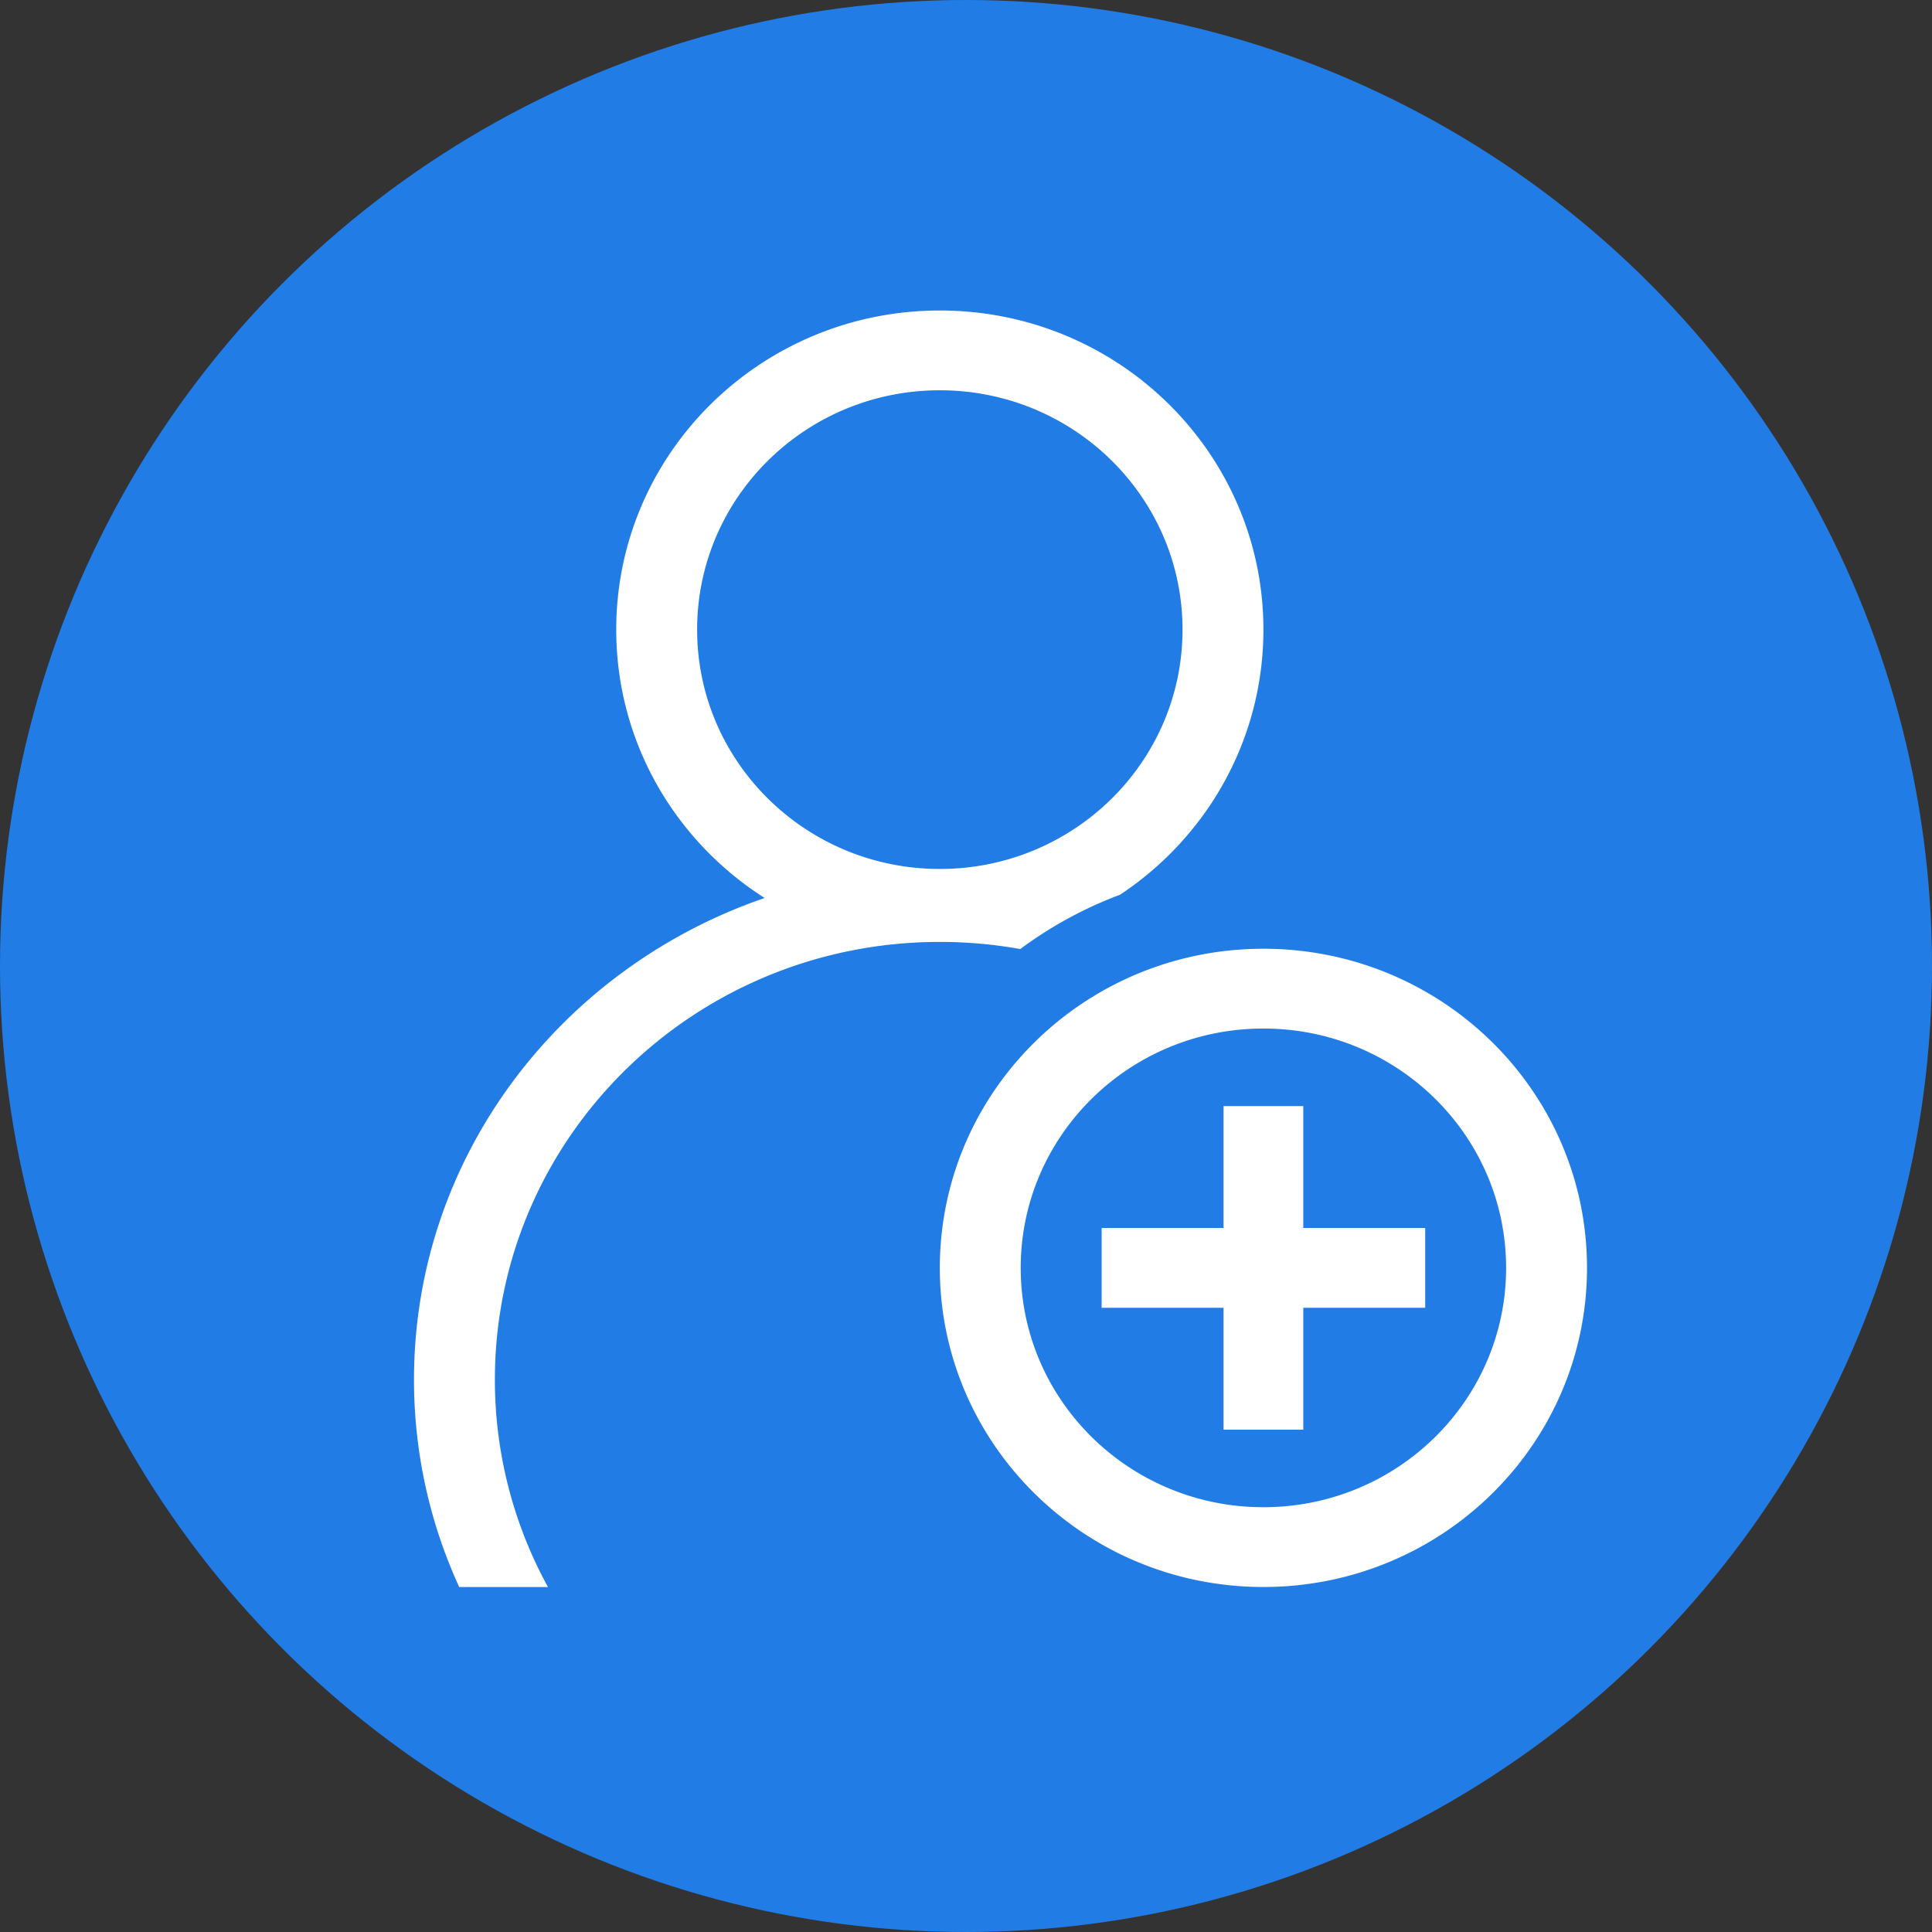 <svg xmlns="http://www.w3.org/2000/svg" width="84" height="84" viewBox="0 0 84 84">
    <rect x="0" y="0" width="84" height="84" fill="#333333" stroke="none"/>
    <g fill="none" fill-rule="evenodd">
        <circle cx="42" cy="42" r="42" fill="#217CE6"/>
        <path fill="#FFF" d="M53.197 53.39v-5.3h3.468v5.3h5.3v3.47h-5.3v5.3h-3.468v-5.3h-5.3v-3.47h5.3zm-4.505-14.486a17.626 17.626 0 0 0-4.332 2.359 19.771 19.771 0 0 0-3.498-.31c-10.684 0-19.345 8.52-19.345 19.028A18.7 18.7 0 0 0 23.824 69h-3.859A21.58 21.58 0 0 1 18 59.981c0-9.667 6.364-17.892 15.246-20.938-3.883-2.47-6.453-6.773-6.453-11.668 0-7.663 6.299-13.875 14.07-13.875 7.77 0 14.068 6.212 14.068 13.875 0 4.805-2.476 9.04-6.239 11.53zm-7.83-1.123c5.828 0 10.552-4.659 10.552-10.406 0-5.747-4.724-10.406-10.552-10.406-5.827 0-10.552 4.659-10.552 10.406 0 5.747 4.725 10.406 10.552 10.406zM54.931 69c-7.77 0-14.069-6.212-14.069-13.875S47.161 41.25 54.931 41.25C62.701 41.25 69 47.462 69 55.125S62.701 69 54.931 69zm0-3.469c5.828 0 10.552-4.659 10.552-10.406 0-5.747-4.724-10.406-10.552-10.406-5.828 0-10.552 4.659-10.552 10.406 0 5.747 4.724 10.406 10.552 10.406z"/>
    </g>
</svg>
